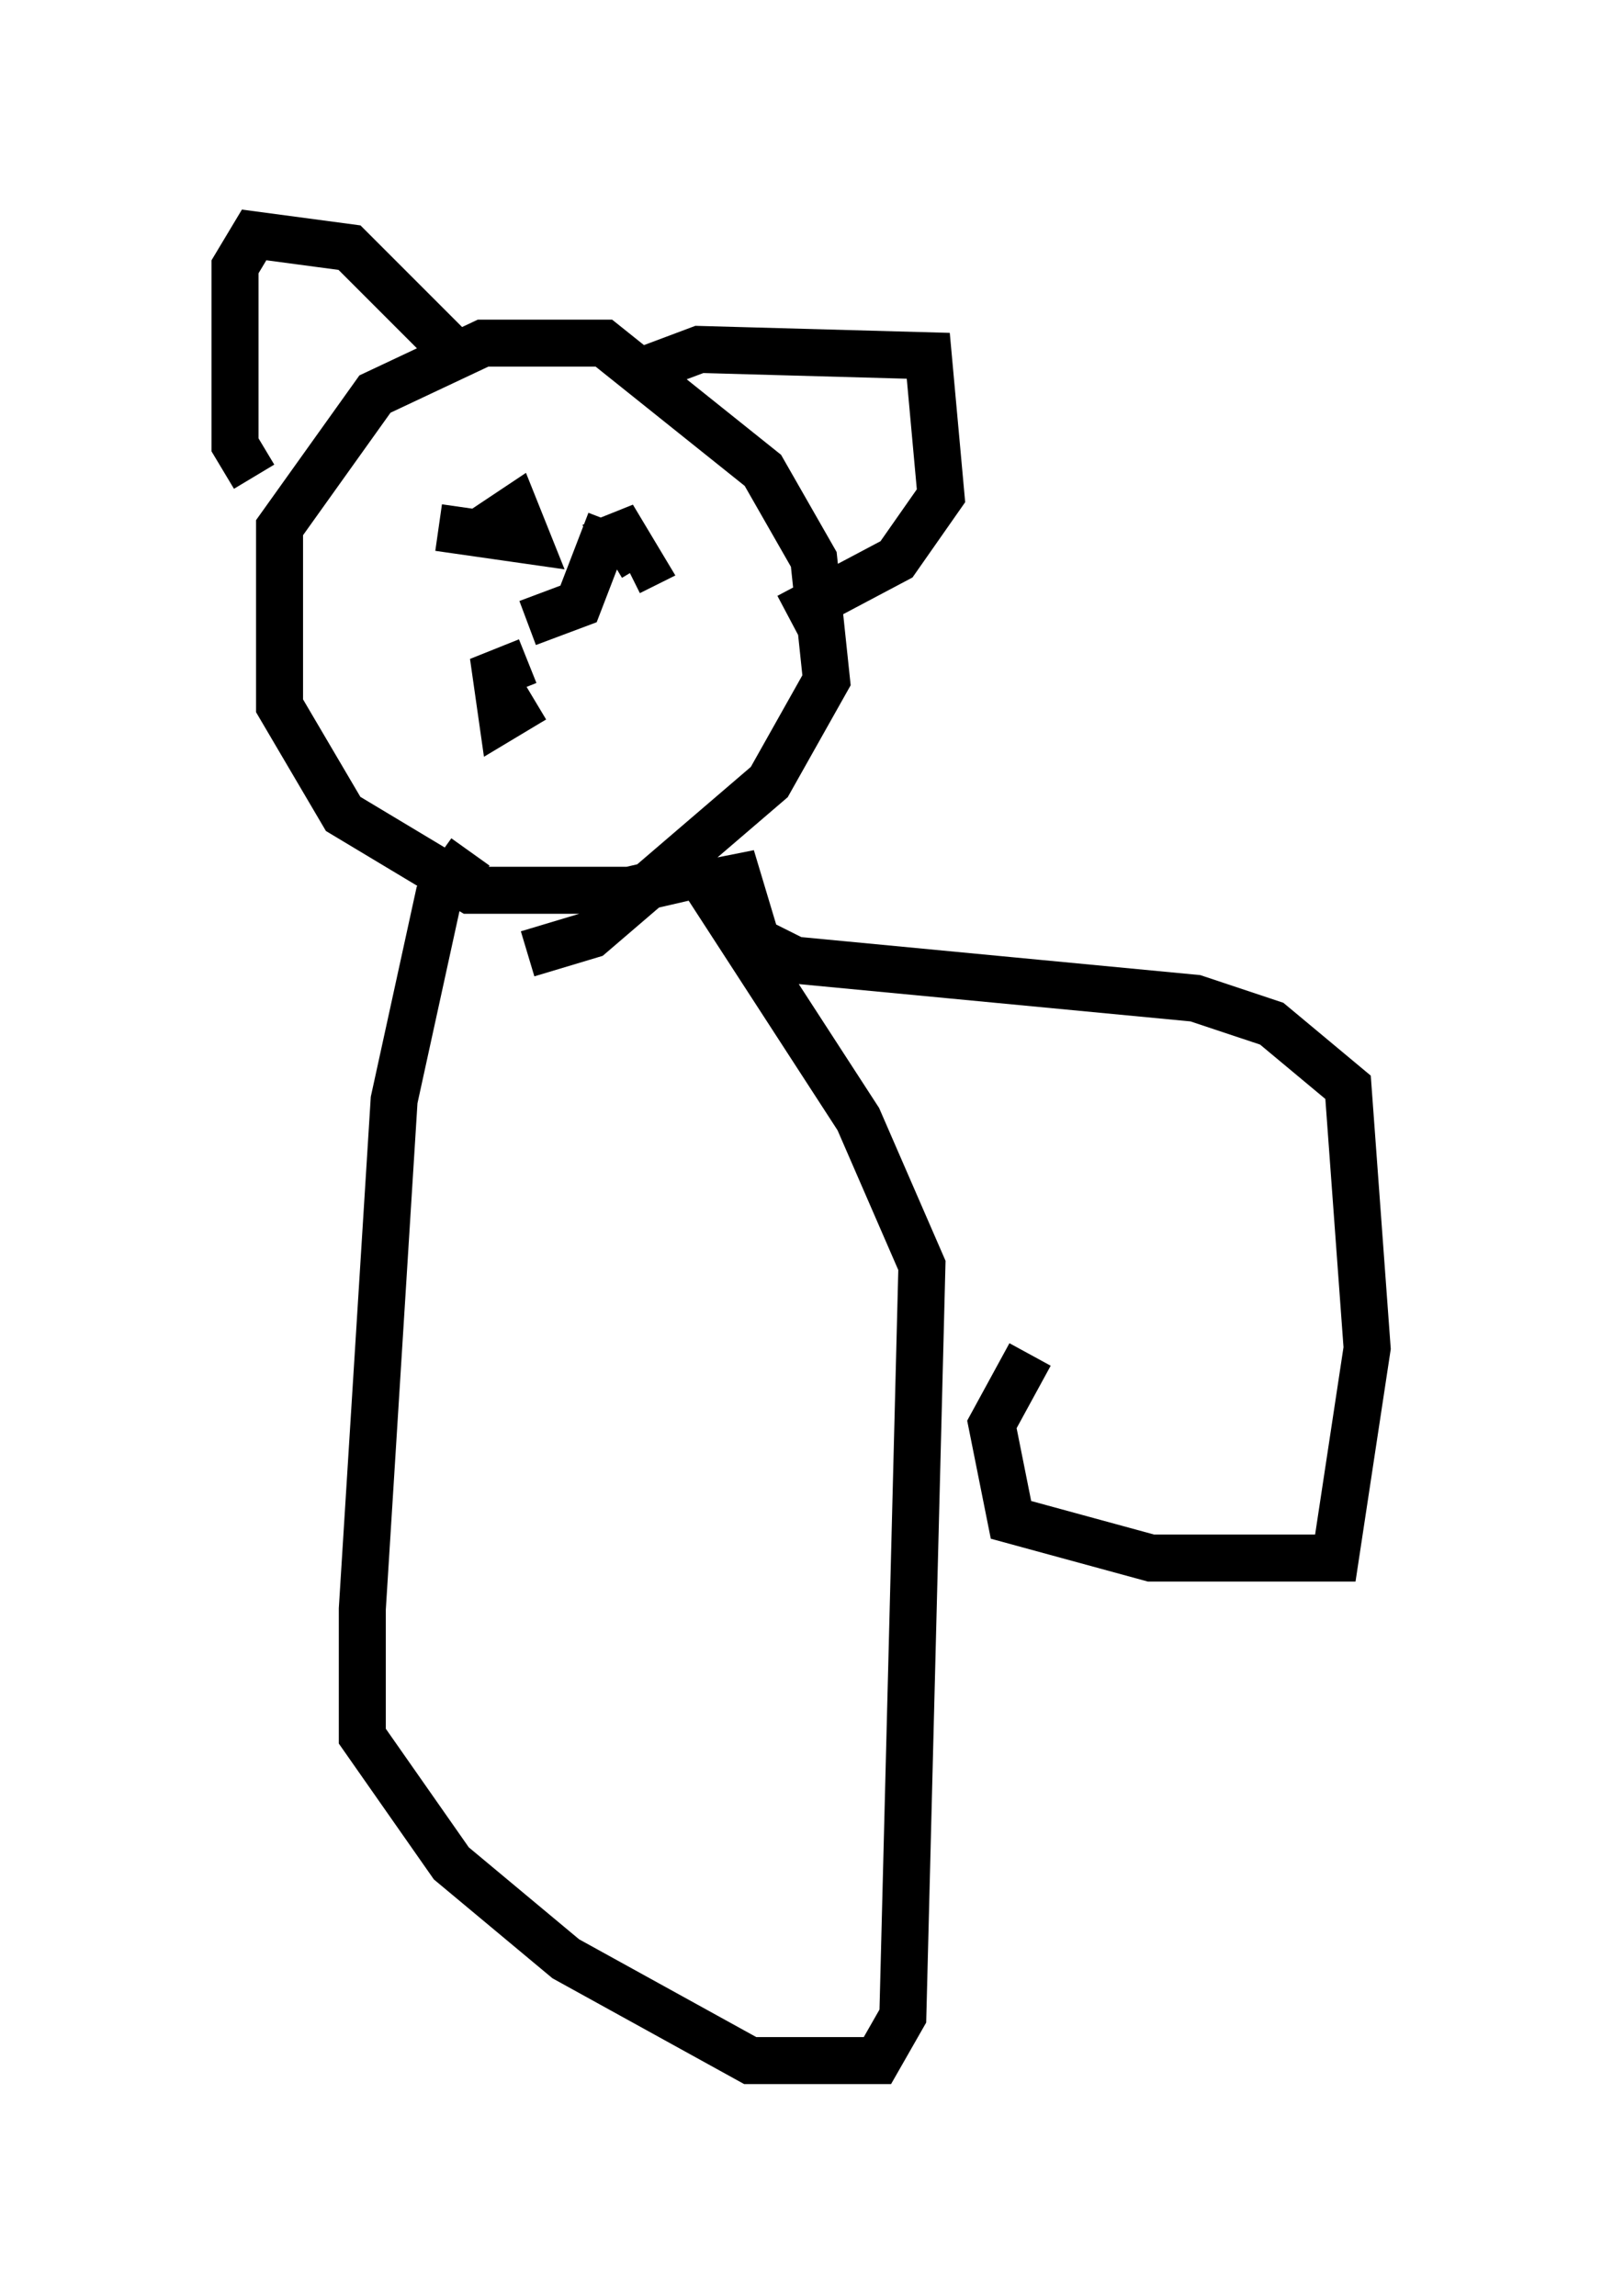 <?xml version="1.0" encoding="utf-8" ?>
<svg baseProfile="full" height="48.836" version="1.1" width="34.086" xmlns="http://www.w3.org/2000/svg" xmlns:ev="http://www.w3.org/2001/xml-events" xmlns:xlink="http://www.w3.org/1999/xlink"><defs /><rect fill="white" height="48.836" width="34.086" x="0" y="0" /><path d="M16.637, 16.231 m-1.488, 2.3 l-1.759, 0.406 -3.383, 0.0 l-2.706, -1.624 -1.353, -2.3 l0.0, -3.789 2.03, -2.842 l2.3, -1.083 2.571, 0.0 l3.383, 2.706 1.083, 1.894 l0.271, 2.571 -1.218, 2.165 l-3.789, 3.248 -1.353, 0.406 m-5.819, -10.149 l-0.406, -0.677 0.0, -3.789 l0.406, -0.677 2.03, 0.271 l2.436, 2.436 m3.924, 0.135 l1.083, -0.406 4.871, 0.135 l0.271, 2.977 -0.947, 1.353 l-2.3, 1.218 m-6.631, -1.759 l0.812, -0.541 0.271, 0.677 l-1.894, -0.271 m3.654, -0.135 l-0.677, 1.759 -1.083, 0.406 m1.353, -1.624 l0.677, -0.271 0.406, 0.677 l-0.271, 0.135 m-2.706, 3.112 l0.677, -0.406 -0.677, 0.406 l-0.135, -0.947 0.677, -0.271 m-1.218, 4.059 l-0.677, 0.947 -0.947, 4.33 l-0.677, 10.825 0.0, 2.706 l1.894, 2.706 2.436, 2.03 l3.924, 2.165 2.706, 0.0 l0.541, -0.947 0.406, -15.967 l-1.353, -3.112 -3.248, -5.007 l0.677, -0.135 0.406, 1.353 l0.812, 0.406 8.525, 0.812 l1.624, 0.541 1.624, 1.353 l0.406, 5.548 -0.677, 4.465 l-3.924, 0.0 -2.977, -0.812 l-0.406, -2.03 0.812, -1.488 " fill="none" stroke="black" stroke-width="1" /></svg>
